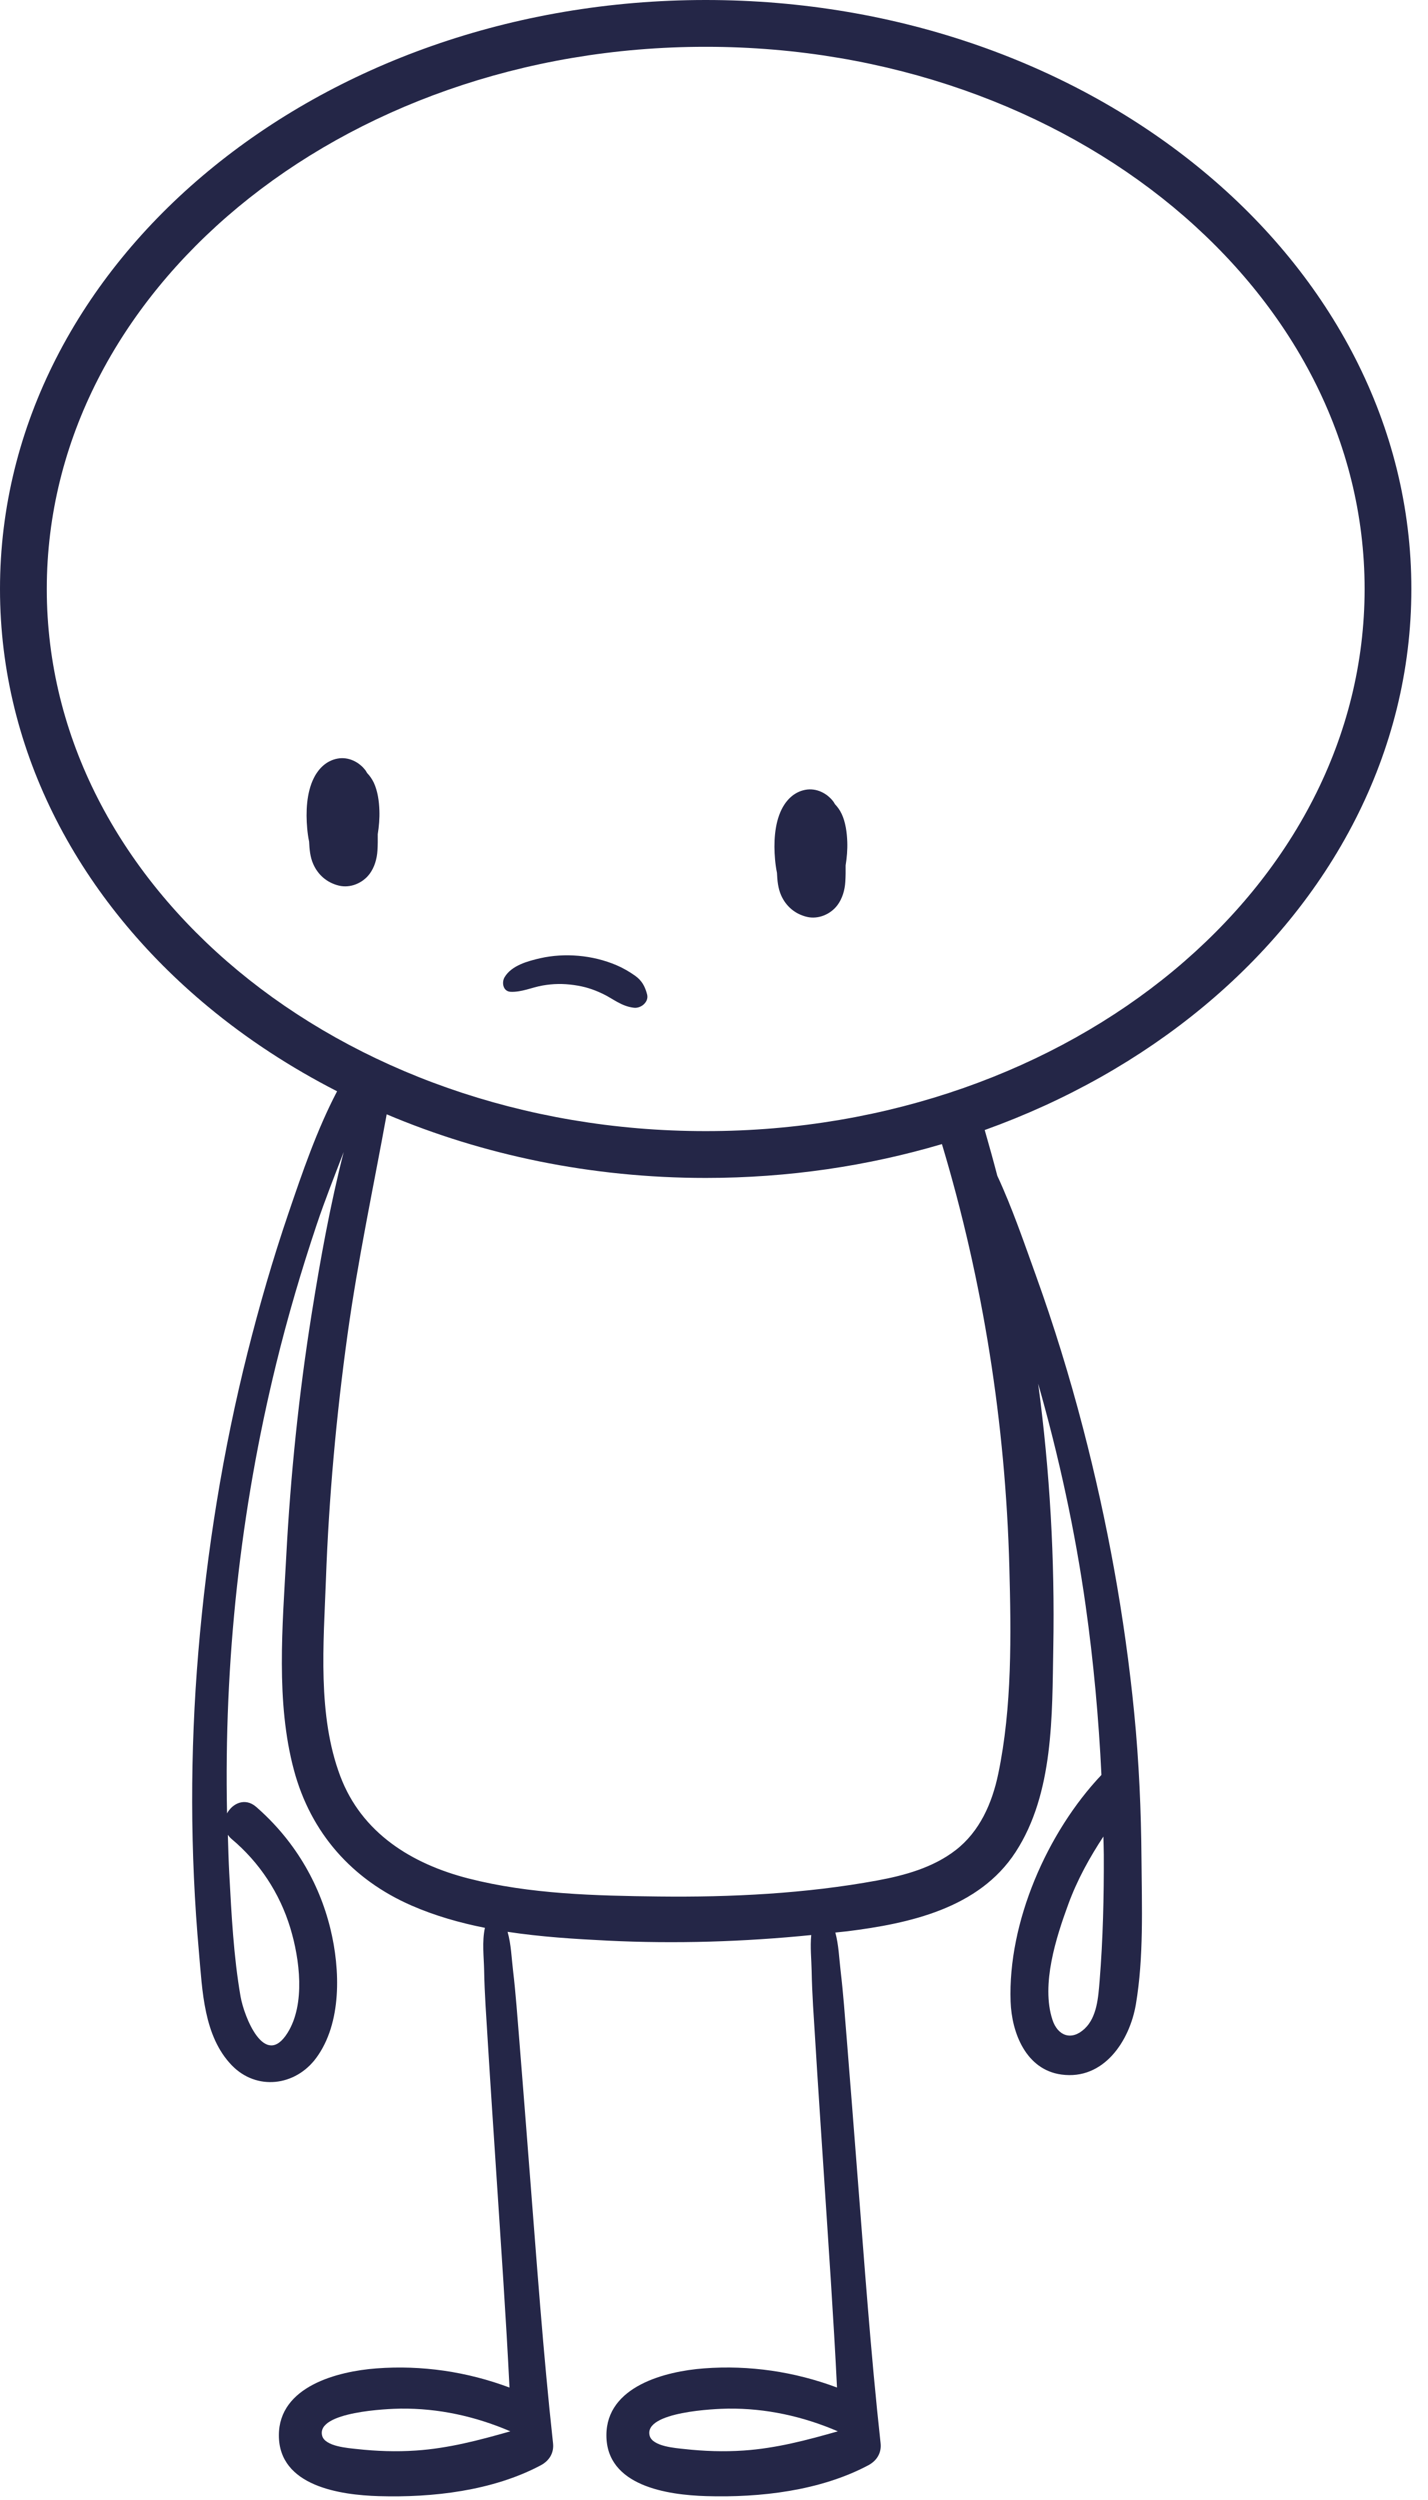 <svg width="80" height="140" viewBox="0 0 80 140" fill="none" xmlns="http://www.w3.org/2000/svg">
<path d="M67.4 9.578C60.23 3.639 50.384 0.002 39.535 0C28.686 0.002 18.84 3.639 11.67 9.578C4.503 15.509 -0.002 23.797 6.65654e-07 32.982C-0.002 42.167 4.504 50.455 11.67 56.387C13.843 58.187 16.266 59.772 18.884 61.112C17.751 63.275 16.94 65.65 16.159 67.944C15.284 70.511 14.529 73.12 13.867 75.75C12.484 81.247 11.584 86.861 11.111 92.509C10.642 98.112 10.647 103.753 11.148 109.354C11.337 111.469 11.408 114.024 12.982 115.654C14.374 117.096 16.547 116.826 17.713 115.248C19.163 113.286 19.061 110.278 18.513 108.024C17.863 105.347 16.425 102.991 14.35 101.184C13.734 100.648 13.026 100.984 12.72 101.549C12.543 93.065 13.454 84.6 15.48 76.345C16.121 73.731 16.882 71.149 17.736 68.597C18.196 67.223 18.735 65.869 19.255 64.511C18.49 67.508 17.94 70.563 17.454 73.613C16.74 78.095 16.276 82.619 16.036 87.151C15.829 91.056 15.443 95.303 16.467 99.126C17.41 102.645 19.728 105.261 23.059 106.712C24.373 107.285 25.755 107.678 27.167 107.959C26.996 108.727 27.109 109.598 27.123 110.36C27.146 111.669 27.245 112.979 27.324 114.286C27.478 116.827 27.652 119.366 27.817 121.906C28.072 125.833 28.349 129.769 28.543 133.703C26.17 132.814 23.632 132.438 21.09 132.63C18.922 132.793 15.62 133.632 15.623 136.381C15.626 139.227 19.058 139.719 21.216 139.784C24.23 139.875 27.598 139.489 30.296 138.056C30.769 137.804 31.043 137.367 30.983 136.823C30.43 131.775 30.071 126.693 29.673 121.631C29.479 119.169 29.293 116.706 29.092 114.244C28.986 112.943 28.894 111.636 28.741 110.34C28.659 109.652 28.634 108.876 28.436 108.182C30.303 108.466 32.202 108.585 34.053 108.676C37.847 108.863 41.665 108.741 45.448 108.363C45.379 109.023 45.459 109.729 45.47 110.359C45.493 111.668 45.592 112.978 45.672 114.285C45.826 116.826 46 119.365 46.165 121.905C46.42 125.832 46.697 129.768 46.891 133.702C44.518 132.813 41.98 132.437 39.439 132.629C37.271 132.792 33.969 133.631 33.972 136.38C33.975 139.226 37.406 139.718 39.565 139.783C42.579 139.874 45.947 139.488 48.645 138.055C49.118 137.803 49.392 137.366 49.333 136.822C48.78 131.774 48.421 126.692 48.023 121.63C47.829 119.168 47.643 116.705 47.442 114.243C47.336 112.942 47.244 111.635 47.09 110.339C47.01 109.664 46.985 108.905 46.797 108.222C47.018 108.196 47.241 108.18 47.461 108.153C50.949 107.715 54.841 106.875 56.896 103.716C59.039 100.421 58.939 96.053 59.008 92.271C59.098 87.307 58.814 82.372 58.161 77.486C59.323 81.568 60.228 85.718 60.821 89.921C61.263 93.058 61.552 96.225 61.705 99.396C58.65 102.624 56.459 107.663 56.616 112.09C56.678 113.853 57.484 115.904 59.463 116.175C61.833 116.5 63.286 114.294 63.634 112.244C64.08 109.615 63.969 106.781 63.949 104.122C63.928 101.385 63.809 98.65 63.541 95.926C63.011 90.537 62.033 85.185 60.667 79.946C59.915 77.06 59.036 74.208 58.025 71.402C57.367 69.577 56.711 67.651 55.871 65.841C55.649 64.986 55.41 64.133 55.166 63.282C59.751 61.635 63.895 59.288 67.398 56.387C74.565 50.456 79.07 42.168 79.068 32.982C79.072 23.797 74.567 15.509 67.4 9.578ZM12.977 102.985C14.537 104.294 15.674 106.02 16.265 107.972C16.787 109.695 17.122 112.226 16.109 113.841C14.827 115.886 13.671 112.919 13.478 111.812C13.084 109.553 12.969 107.204 12.844 104.918C12.804 104.195 12.788 103.473 12.765 102.75C12.823 102.832 12.89 102.912 12.977 102.985ZM23.306 137.23C22.2 137.305 21.093 137.268 19.992 137.145C19.518 137.092 18.204 137.007 18.047 136.399C17.699 135.048 21.773 134.89 22.434 134.883C24.567 134.857 26.641 135.318 28.59 136.154C26.852 136.649 25.141 137.105 23.306 137.23ZM41.654 137.23C40.548 137.305 39.441 137.268 38.34 137.145C37.866 137.092 36.552 137.007 36.395 136.399C36.047 135.048 40.121 134.89 40.782 134.883C42.915 134.857 44.989 135.318 46.938 136.154C45.2 136.649 43.489 137.105 41.654 137.23ZM61.837 103.862C61.846 106.219 61.793 108.59 61.602 110.94C61.529 111.832 61.46 112.958 60.76 113.612C60.014 114.308 59.252 113.999 58.96 113.106C58.314 111.132 59.169 108.487 59.85 106.633C60.355 105.258 61.039 104.028 61.815 102.846C61.82 103.185 61.836 103.524 61.837 103.862ZM56.546 87.754C56.648 91.551 56.704 95.601 55.924 99.337C55.581 100.979 54.886 102.57 53.529 103.615C52.27 104.585 50.686 105.023 49.146 105.307C45.14 106.044 40.967 106.252 36.901 106.204C33.369 106.162 29.68 106.076 26.239 105.193C23.057 104.377 20.261 102.644 19.062 99.461C17.777 96.052 18.129 92.04 18.258 88.474C18.424 83.865 18.84 79.27 19.474 74.703C20.047 70.572 20.916 66.501 21.663 62.402C27.039 64.678 33.109 65.964 39.537 65.965C44.175 65.964 48.628 65.294 52.769 64.069C55.077 71.748 56.33 79.739 56.546 87.754ZM65.728 54.368C59.064 59.892 49.797 63.345 39.535 63.343C29.273 63.344 20.007 59.892 13.342 54.368C6.674 48.836 2.622 41.288 2.621 32.982C2.623 24.676 6.674 17.128 13.342 11.596C20.006 6.072 29.273 2.619 39.535 2.621C49.796 2.62 59.063 6.072 65.728 11.596C72.396 17.128 76.448 24.676 76.449 32.982C76.447 41.289 72.396 48.837 65.728 54.368Z" fill="#242647"/>
<path d="M46.776 45.034L46.697 44.902C46.338 44.417 45.729 44.115 45.121 44.229C44.503 44.344 44.063 44.776 43.79 45.322C43.38 46.143 43.339 47.233 43.42 48.129C43.442 48.37 43.474 48.627 43.528 48.878C43.547 49.306 43.583 49.734 43.758 50.132C44.031 50.755 44.547 51.189 45.208 51.345C45.84 51.494 46.526 51.204 46.911 50.694C47.193 50.32 47.329 49.839 47.357 49.376C47.375 49.073 47.378 48.768 47.374 48.463C47.444 48.025 47.482 47.582 47.466 47.138C47.448 46.623 47.371 46.046 47.152 45.578C47.056 45.374 46.927 45.192 46.776 45.034Z" fill="#242647"/>
<path d="M20.565 43.286L20.486 43.154C20.128 42.669 19.518 42.367 18.91 42.481C18.292 42.596 17.852 43.028 17.579 43.574C17.169 44.395 17.128 45.485 17.209 46.381C17.231 46.622 17.263 46.879 17.317 47.13C17.336 47.557 17.372 47.986 17.547 48.384C17.82 49.007 18.336 49.441 18.997 49.597C19.629 49.746 20.315 49.456 20.7 48.946C20.982 48.572 21.118 48.091 21.146 47.628C21.164 47.325 21.166 47.02 21.162 46.715C21.232 46.277 21.27 45.834 21.255 45.39C21.238 44.875 21.16 44.298 20.941 43.83C20.845 43.627 20.716 43.445 20.565 43.286Z" fill="#242647"/>
<path d="M35.581 54.642C35.261 54.415 34.905 54.208 34.544 54.054C33.872 53.767 33.134 53.587 32.406 53.525C31.698 53.464 30.966 53.501 30.272 53.659C29.572 53.819 28.657 54.065 28.268 54.724C28.091 55.023 28.182 55.526 28.613 55.542C29.228 55.566 29.795 55.295 30.396 55.189C31 55.083 31.547 55.077 32.153 55.162C32.741 55.245 33.213 55.388 33.773 55.656C34.35 55.932 34.816 56.357 35.522 56.435C35.907 56.477 36.363 56.113 36.252 55.687C36.138 55.246 35.962 54.913 35.581 54.642Z" fill="#242647"/>
</svg>
